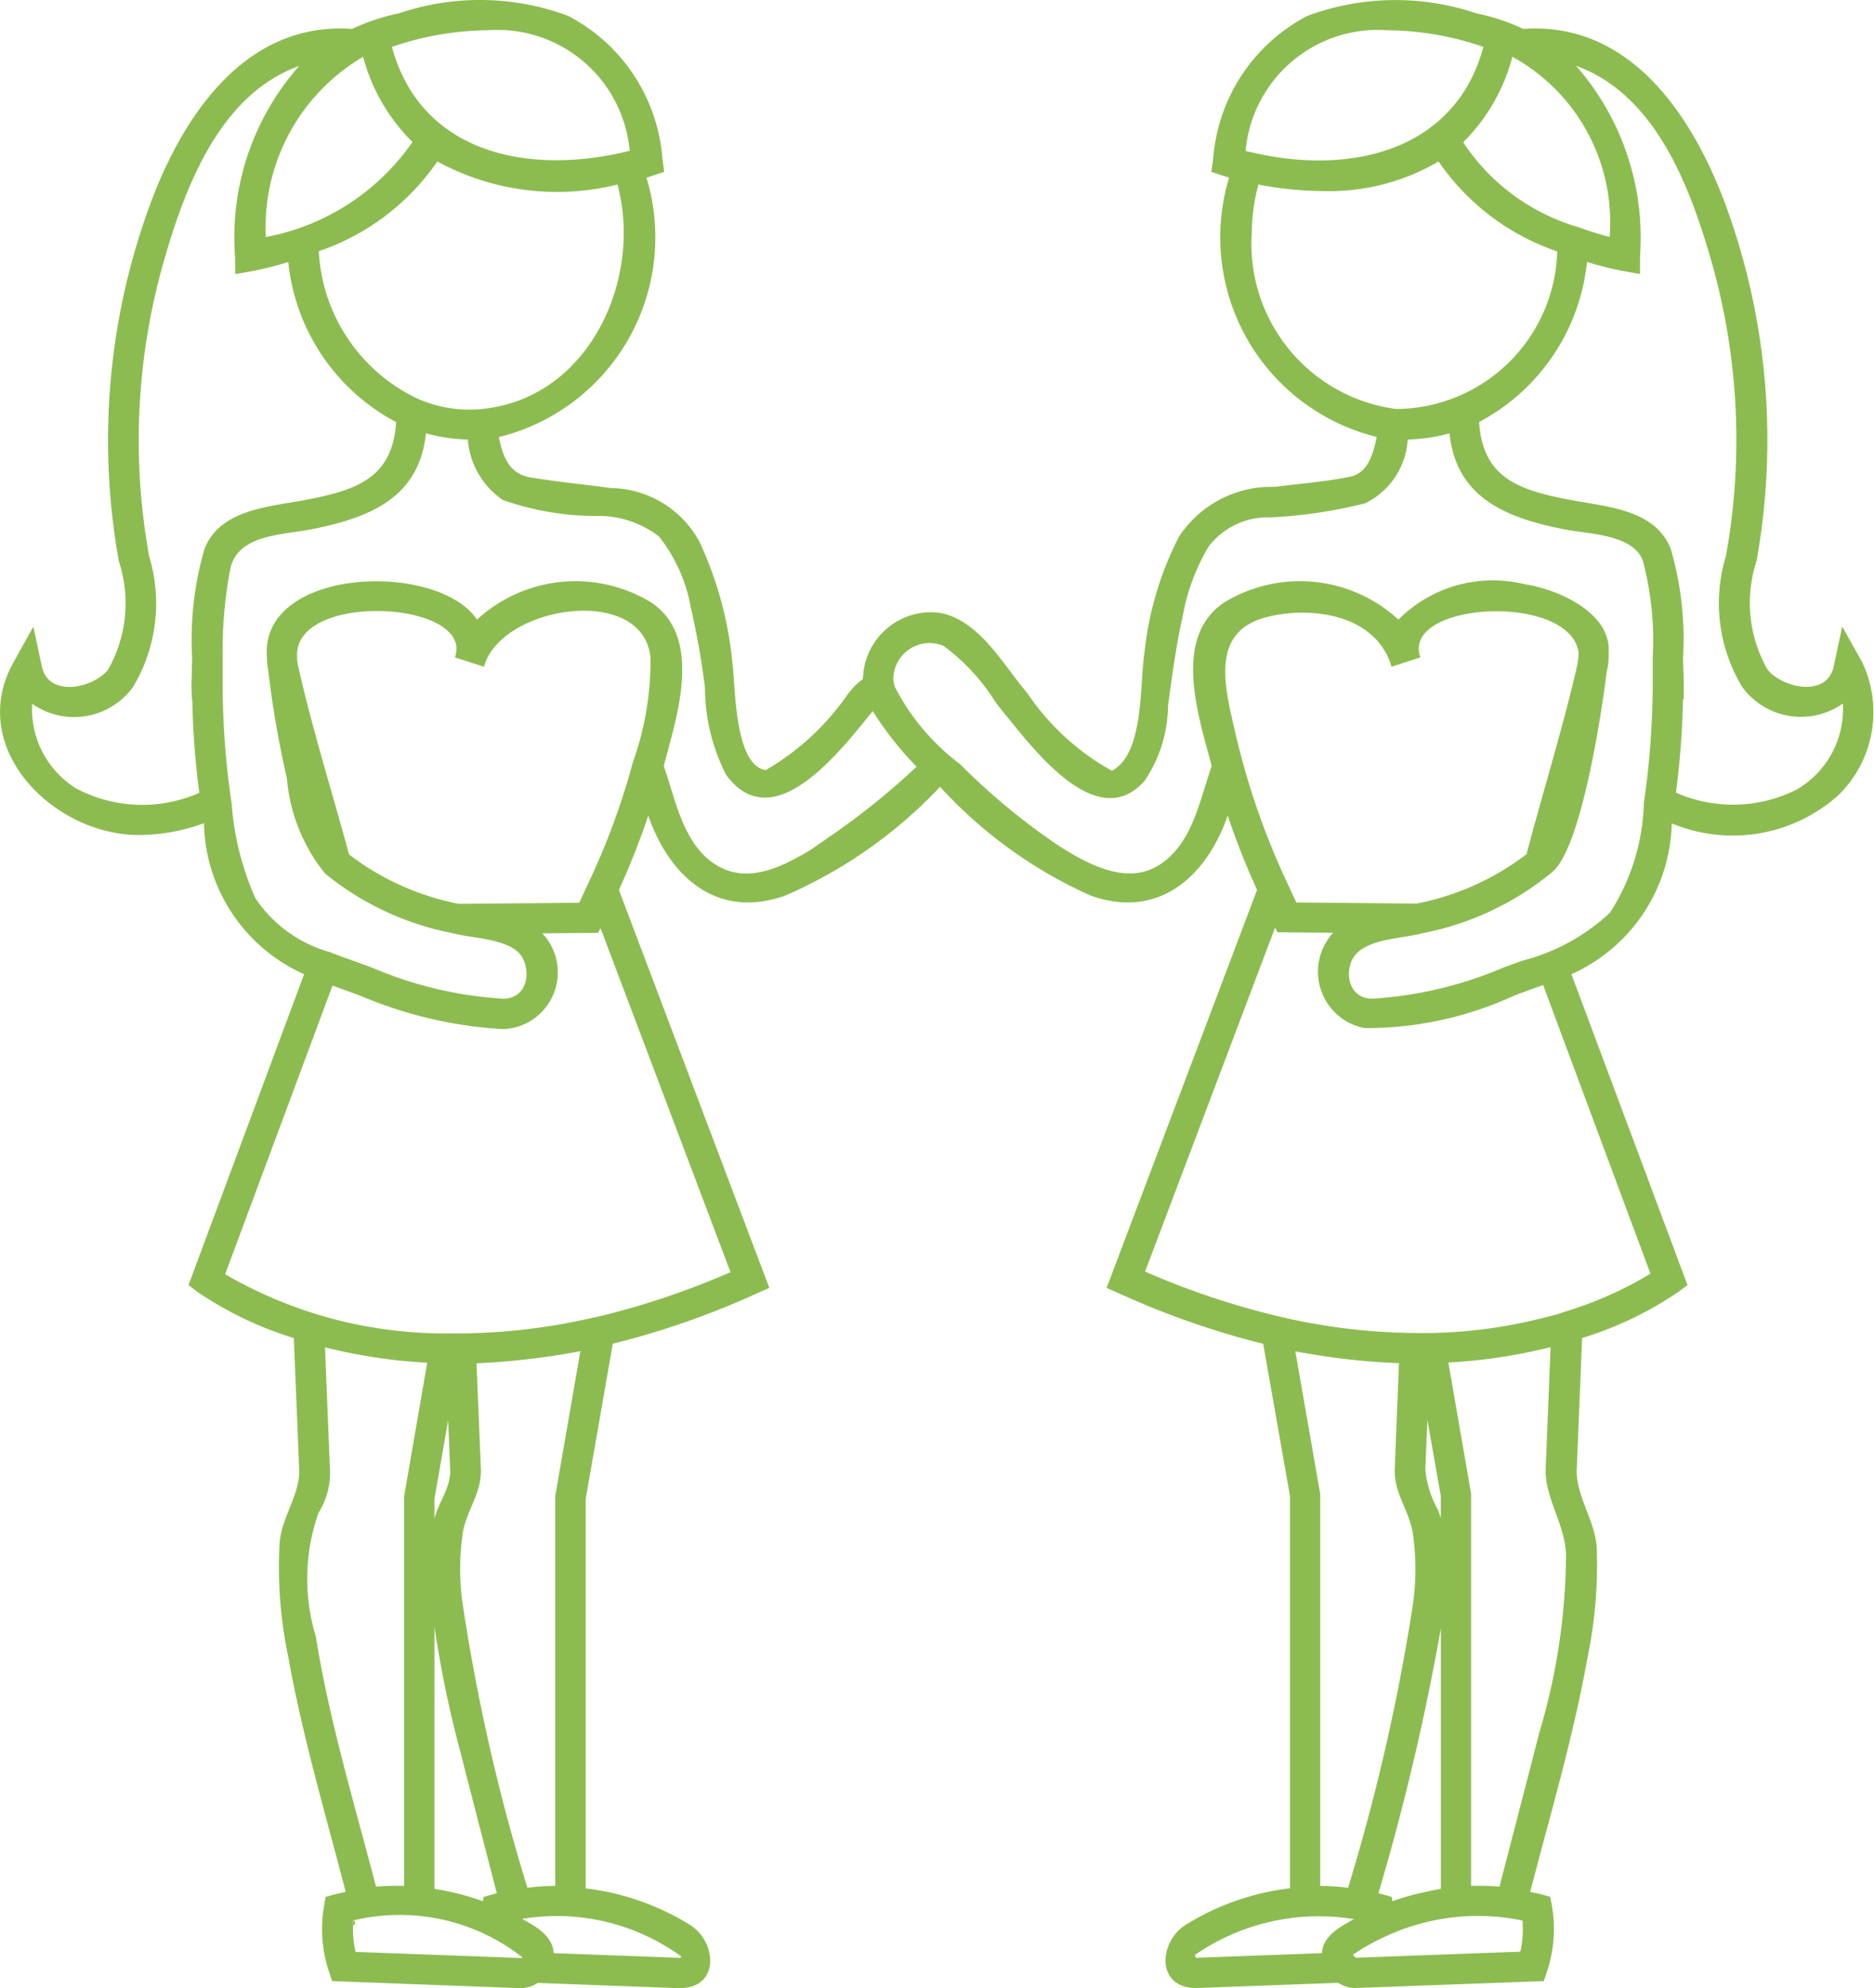 <svg xmlns="http://www.w3.org/2000/svg" width="33.004" height="34.999" viewBox="0 0 33.004 34.999">
  <path id="h3" d="M32.442,11.029l-.149.7c-.119.562-.908.38-1.166.059a2.37,2.37,0,0,1-.192-1.917l.04-.24a12.006,12.006,0,0,0-.523-5.847C29.9,2.2,28.8.37,26.825.509A3.618,3.618,0,0,0,26,.235,4.461,4.461,0,0,0,23.022.28a3.1,3.1,0,0,0-1.659,2.527l-.032.218.213.071.1.031a3.62,3.62,0,0,0,2.6,4.565c-.058.276-.141.629-.468.7-.435.089-.885.122-1.325.179a1.949,1.949,0,0,0-1.689.876,5.784,5.784,0,0,0-.61,2.057c-.084.531,0,1.774-.573,2.064A4.322,4.322,0,0,1,18.1,12.216l-.135-.168c-.365-.464-.794-1.167-1.441-1.263a1.2,1.2,0,0,0-1.328,1.17,1.08,1.08,0,0,0-.206.19l-.058.071a4.487,4.487,0,0,1-1.45,1.342c-.564-.093-.529-1.527-.589-1.922a6.508,6.508,0,0,0-.57-2.086,1.8,1.8,0,0,0-1.564-.958c-.47-.064-.943-.109-1.41-.186-.388-.064-.494-.366-.566-.711a3.62,3.62,0,0,0,2.6-4.568l.1-.031.213-.071-.031-.218A3.1,3.1,0,0,0,10.005.28,4.449,4.449,0,0,0,7.023.235,3.626,3.626,0,0,0,6.2.509c-1.9-.136-3,1.568-3.562,3.1a12,12,0,0,0-.588,6.028l.04.24A2.366,2.366,0,0,1,1.9,11.791c-.257.321-1.046.5-1.165-.059l-.15-.7-.351.631C-.6,13.16.933,14.7,2.444,14.7a3.36,3.36,0,0,0,1.146-.208A2.974,2.974,0,0,0,5.354,17.15L3.318,22.623l.155.118a6.288,6.288,0,0,0,1.7.815l.094,2.315c.017.424-.3.829-.343,1.268a7.655,7.655,0,0,0,.153,2.041c.249,1.391.655,2.76,1.01,4.127-.063.015-.127.023-.19.041l-.164.045-.029.164A2.363,2.363,0,0,0,5.789,34.7l.058.176L9.155,35h.023a.556.556,0,0,0,.29-.092L11.942,35h.022c.722,0,.656-.816.19-1.111a4.485,4.485,0,0,0-1.841-.645l0-6.857.477-2.731a14.588,14.588,0,0,0,2.53-.883l.227-.1-2.649-7.007a13.452,13.452,0,0,0,.517-1.308c.37,1.065,1.2,1.835,2.408,1.41a8.247,8.247,0,0,0,2.731-1.917,8,8,0,0,0,2.657,1.917c1.2.425,2.038-.345,2.409-1.41a13.2,13.2,0,0,0,.517,1.308l-2.65,7.007.227.1a14.717,14.717,0,0,0,2.531.884l.472,2.685v6.9a4.475,4.475,0,0,0-1.84.645c-.467.295-.532,1.111.189,1.111l2.5-.092a.559.559,0,0,0,.291.092l3.33-.122.058-.176a2.351,2.351,0,0,0,.085-1.144l-.029-.164-.163-.045c-.063-.018-.127-.026-.191-.041.355-1.367.761-2.736,1.01-4.127a8.079,8.079,0,0,0,.162-1.937c-.032-.476-.37-.92-.352-1.372l.094-2.315a6.288,6.288,0,0,0,1.7-.815l.156-.118L27.673,17.15a2.982,2.982,0,0,0,1.767-2.655A2.792,2.792,0,0,0,32.374,14a2.045,2.045,0,0,0,.419-2.344ZM27.8,4l0,0a3.645,3.645,0,0,1-2.033-1.495A3.3,3.3,0,0,0,26.633,1l.013.007a3.322,3.322,0,0,1,1.7,3.165C28.2,4.134,28.01,4.078,27.8,4ZM24.443.533a5.276,5.276,0,0,1,1.68.293c-.5,1.852-2.369,2.264-4.087,1.854l-.007,0c-.034-.007-.065-.015-.094-.023A2.339,2.339,0,0,1,24.443.533Zm-2.4,3.606a3.419,3.419,0,0,1,.117-.89,6.243,6.243,0,0,0,1.157.115,3.8,3.8,0,0,0,2.016-.521,4.159,4.159,0,0,0,2.09,1.583A2.854,2.854,0,0,1,24.585,7.2h0A2.932,2.932,0,0,1,22.041,4.139ZM8.4,7.207a2.251,2.251,0,0,1-1.037-.184h0a3.045,3.045,0,0,1-1.751-2.6A4.161,4.161,0,0,0,7.7,2.843a4.418,4.418,0,0,0,3.173.406c.454,1.69-.526,3.828-2.473,3.958C8.308,7.214,9.869,7.109,8.4,7.207ZM6.38,1.008,6.393,1a3.3,3.3,0,0,0,.869,1.5A4.046,4.046,0,0,1,4.68,4.173,3.476,3.476,0,0,1,6.38,1.008Zm2.2-.475a2.339,2.339,0,0,1,2.508,2.122C9.35,3.09,7.421,2.732,6.9.826A5.285,5.285,0,0,1,8.583.533ZM1.372,13.9a1.645,1.645,0,0,1-.808-1.511,1.282,1.282,0,0,0,1.776-.294,2.857,2.857,0,0,0,.283-2.306l-.039-.235A11.463,11.463,0,0,1,2.9,4.54c.371-1.274.978-2.88,2.367-3.379A4.551,4.551,0,0,0,4.137,4.513l.005.313.314-.056a5.728,5.728,0,0,0,.619-.158,3.6,3.6,0,0,0,1.9,2.819c-.064.978-.68,1.2-1.628,1.376-.635.117-1.473.168-1.746.851a5.682,5.682,0,0,0-.219,1.918l-.006.242c0,.088-.006.177-.006.266l.007.228h.007a14.851,14.851,0,0,0,.124,1.645,2.487,2.487,0,0,1-2.136-.06ZM5.608,26.631a1.316,1.316,0,0,0,.2-.781l-.086-2.131a9.371,9.371,0,0,0,1.8.271l-.407,2.351V33.2a4.546,4.546,0,0,0-.495.013c-.378-1.456-.823-2.917-1.059-4.4a3.494,3.494,0,0,1,.047-2.183Zm3.611-2.695c.334-.037.668-.085,1-.15l-.443,2.555V33.2a4.228,4.228,0,0,0-.49.032,34.028,34.028,0,0,1-1.143-5.017,4.311,4.311,0,0,1,.011-1.263c.079-.391.33-.677.313-1.1L8.39,24C8.666,23.989,8.945,23.966,9.219,23.936ZM8.1,30.821c.159.622.485,1.88.648,2.509q-.034.007-.069.018l-.164.046-.013.076a4.456,4.456,0,0,0-.852-.217l0-4.61A19.714,19.714,0,0,0,8.1,30.821C8.263,31.443,8.088,30.762,8.1,30.821ZM7.891,25l.035.867c.014.328-.2.561-.276.867v-.352Zm-1.677,8.81A3.493,3.493,0,0,1,9.2,34.46a.027.027,0,0,1-.018.01v.011h0V34.47l-2.923-.108a1.866,1.866,0,0,1-.039-.548C6.3,33.8,6.2,34,6.214,33.814Zm5.75.656v.265l0-.265-2.215-.082a.086.086,0,0,0,0-.016c-.032-.3-.312-.451-.555-.587h0a3.731,3.731,0,0,1,2.8.66C11.987,34.47,11.971,34.47,11.964,34.47ZM10.487,23.186a10.748,10.748,0,0,1-2.377.288h-.1l-.186,0a7.7,7.7,0,0,1-3.861-1.042l1.891-5.081.181.065.319.117a7.475,7.475,0,0,0,2.506.584,1,1,0,0,0,.689-1.686l.983-.009.043-.081,2.288,6.054a13.837,13.837,0,0,1-2.376.794ZM5.232,11.58c-.1-1.159,3.032-1.019,2.792-.052l-.014.045.512.165.017-.055c.351-1.025,2.774-1.395,2.915-.115a5.32,5.32,0,0,1-.311,1.855,12.606,12.606,0,0,1-.783,2.123l-.073.158c-.029.063-.058.126-.088.189h-.038l-2.082.019a4.638,4.638,0,0,1-1.933-.869l-.007-.024c-.3-1.109-.652-2.217-.9-3.338-.005-.038-.008-.072-.011-.1Zm9.309,3.2c-.484.328-1.192.787-1.8.515-.661-.294-.819-1.107-1.02-1.712l-.034-.1c.228-.86.7-2.255-.217-2.875a2.562,2.562,0,0,0-3.071.3c-.691-1.033-3.823-.93-3.7.659a1.293,1.293,0,0,0,.021.22,17.775,17.775,0,0,0,.331,1.917,3.067,3.067,0,0,0,.672,1.674,5.06,5.06,0,0,0,2.258,1.052l.035.009h0c.333.085,1.013.089,1.188.43.153.3.046.713-.345.713a6.936,6.936,0,0,1-2.312-.549l-.327-.119c-.142-.051-.286-.1-.427-.159l-.008,0a2.334,2.334,0,0,1-1.29-.944,4.975,4.975,0,0,1-.418-1.669l-.009-.063a14.4,14.4,0,0,1-.149-2v-.1c0-.1,0-.2,0-.3h0v-.1A7.693,7.693,0,0,1,4.057,10c.137-.579.88-.582,1.371-.672,1.054-.2,1.952-.547,2.072-1.7a2.919,2.919,0,0,0,.737.109,1.419,1.419,0,0,0,.621,1.067,5,5,0,0,0,1.613.28,1.744,1.744,0,0,1,1.133.361,2.8,2.8,0,0,1,.561,1.255,13.876,13.876,0,0,1,.248,1.4,3.422,3.422,0,0,0,.373,1.541c.831,1.135,2.022-.436,2.564-1.1l.018-.023a5.775,5.775,0,0,0,.773.979,12.867,12.867,0,0,1-1.6,1.278C13.343,15.592,14.824,14.59,14.541,14.781Zm7.816-3.929c.775-.177,1.84-.021,2.13.831l.018.055.511-.165L25,11.532c-.249-.945,2.65-1.092,2.8-.043,0,.039-.007.108-.019.2-.256,1.116-.6,2.219-.893,3.325l-.006.024a4.654,4.654,0,0,1-1.934.869l-2.119-.019c-.029-.061-.058-.122-.086-.183l-.076-.164a13.243,13.243,0,0,1-.925-2.69c-.184-.8-.434-1.766.616-2C22.834,10.743,22.043,10.923,22.357,10.852Zm1.351,13.075c.306.036.619.061.928.071l-.074,1.851c-.018.428.234.714.312,1.106a4.394,4.394,0,0,1,0,1.34,35.632,35.632,0,0,1-1.134,4.939,4.245,4.245,0,0,0-.491-.032l0-6.9-.438-2.511C23.107,23.845,23.407,23.891,23.708,23.927Zm1.33,9.394a4.367,4.367,0,0,0-.517.149l-.014-.076-.163-.046-.07-.018a41.973,41.973,0,0,0,1.1-4.667v4.59C25.26,33.27,25.148,33.295,25.038,33.321Zm.287-6.736a1.787,1.787,0,0,1-.225-.714l.036-.877.237,1.347v.384Zm-2.046,7.8-2.215.082,0,.265V34.47l-.023-.053a3.835,3.835,0,0,1,2.8-.632C23.594,33.927,23.3,34.072,23.279,34.388Zm3.494-.026-2.9.107-.049-.052h0a3.752,3.752,0,0,1,.587-.329h0a3.853,3.853,0,0,1,2.4-.274A1.8,1.8,0,0,1,26.773,34.362Zm.328-3.831c-.138.541-.519,2.01-.695,2.686a4.54,4.54,0,0,0-.5-.013l0-6.907-.4-2.307a9.361,9.361,0,0,0,1.8-.271l-.086,2.13c-.021.52.334.974.358,1.507a11.125,11.125,0,0,1-.478,3.175Zm.41-7.419a8.67,8.67,0,0,1-2.309.359l-.186,0h-.1a10.755,10.755,0,0,1-2.377-.288h0a13.79,13.79,0,0,1-2.374-.794l2.289-6.054.042.081.982.009a1.01,1.01,0,0,0,.553,1.678,6.222,6.222,0,0,0,2.643-.576l.319-.117.182-.065,1.89,5.081a6.607,6.607,0,0,1-1.552.683C26.788,23.331,28.286,22.876,27.511,23.112Zm.84-7.039a3.544,3.544,0,0,1-1.546.844l-.326.119a6.941,6.941,0,0,1-2.313.549c-.34,0-.468-.314-.388-.6.127-.456.849-.444,1.232-.542h0l.035-.009a5.124,5.124,0,0,0,2.268-1.059l.058-.052c.47-.478.811-2.587.922-3.485a1.208,1.208,0,0,0,.036-.336c.053-.713-.9-1.127-1.479-1.213a2.347,2.347,0,0,0-2.224.623,2.561,2.561,0,0,0-3.071-.3c-.922.62-.444,2.015-.217,2.875l-.029.089c-.2.589-.34,1.331-.93,1.676-.567.331-1.248-.049-1.73-.356a11.506,11.506,0,0,1-1.742-1.439A3.965,3.965,0,0,1,15.762,12.1a.562.562,0,0,1-.026-.1l-.005-.03a.638.638,0,0,1,.884-.6,3.58,3.58,0,0,1,.921,1l.14.176c.506.617,1.638,2.152,2.48,1.2a2.388,2.388,0,0,0,.412-1.319c.074-.531.142-1.063.261-1.586a3.6,3.6,0,0,1,.46-1.227,1.316,1.316,0,0,1,1.086-.506,8.483,8.483,0,0,0,1.663-.247,1.336,1.336,0,0,0,.752-1.124,2.912,2.912,0,0,0,.736-.109c.121,1.152,1.018,1.5,2.072,1.7.408.075,1.165.086,1.333.543a5.463,5.463,0,0,1,.174,1.711l0,.1c0,.1,0,.2,0,.3v.1a14.824,14.824,0,0,1-.156,2.051,3.745,3.745,0,0,1-.6,1.939Zm3.3-2.175a2.493,2.493,0,0,1-2.137.06,14.833,14.833,0,0,0,.124-1.644h.013v-.229c0-.088,0-.175-.006-.262l-.006-.245a5.623,5.623,0,0,0-.219-1.917c-.273-.684-1.111-.734-1.745-.852-.948-.176-1.565-.4-1.628-1.376a3.6,3.6,0,0,0,1.9-2.819,5.686,5.686,0,0,0,.62.158l.314.056,0-.313a4.582,4.582,0,0,0-1.126-3.352c1.389.5,1.995,2.105,2.366,3.379a11.479,11.479,0,0,1,.314,5.012l-.04.235a2.853,2.853,0,0,0,.284,2.306,1.281,1.281,0,0,0,1.775.294,1.642,1.642,0,0,1-.807,1.511Z" transform="translate(0.002 0)" fill="#8cbc50" fill-rule="evenodd"/>
</svg>
